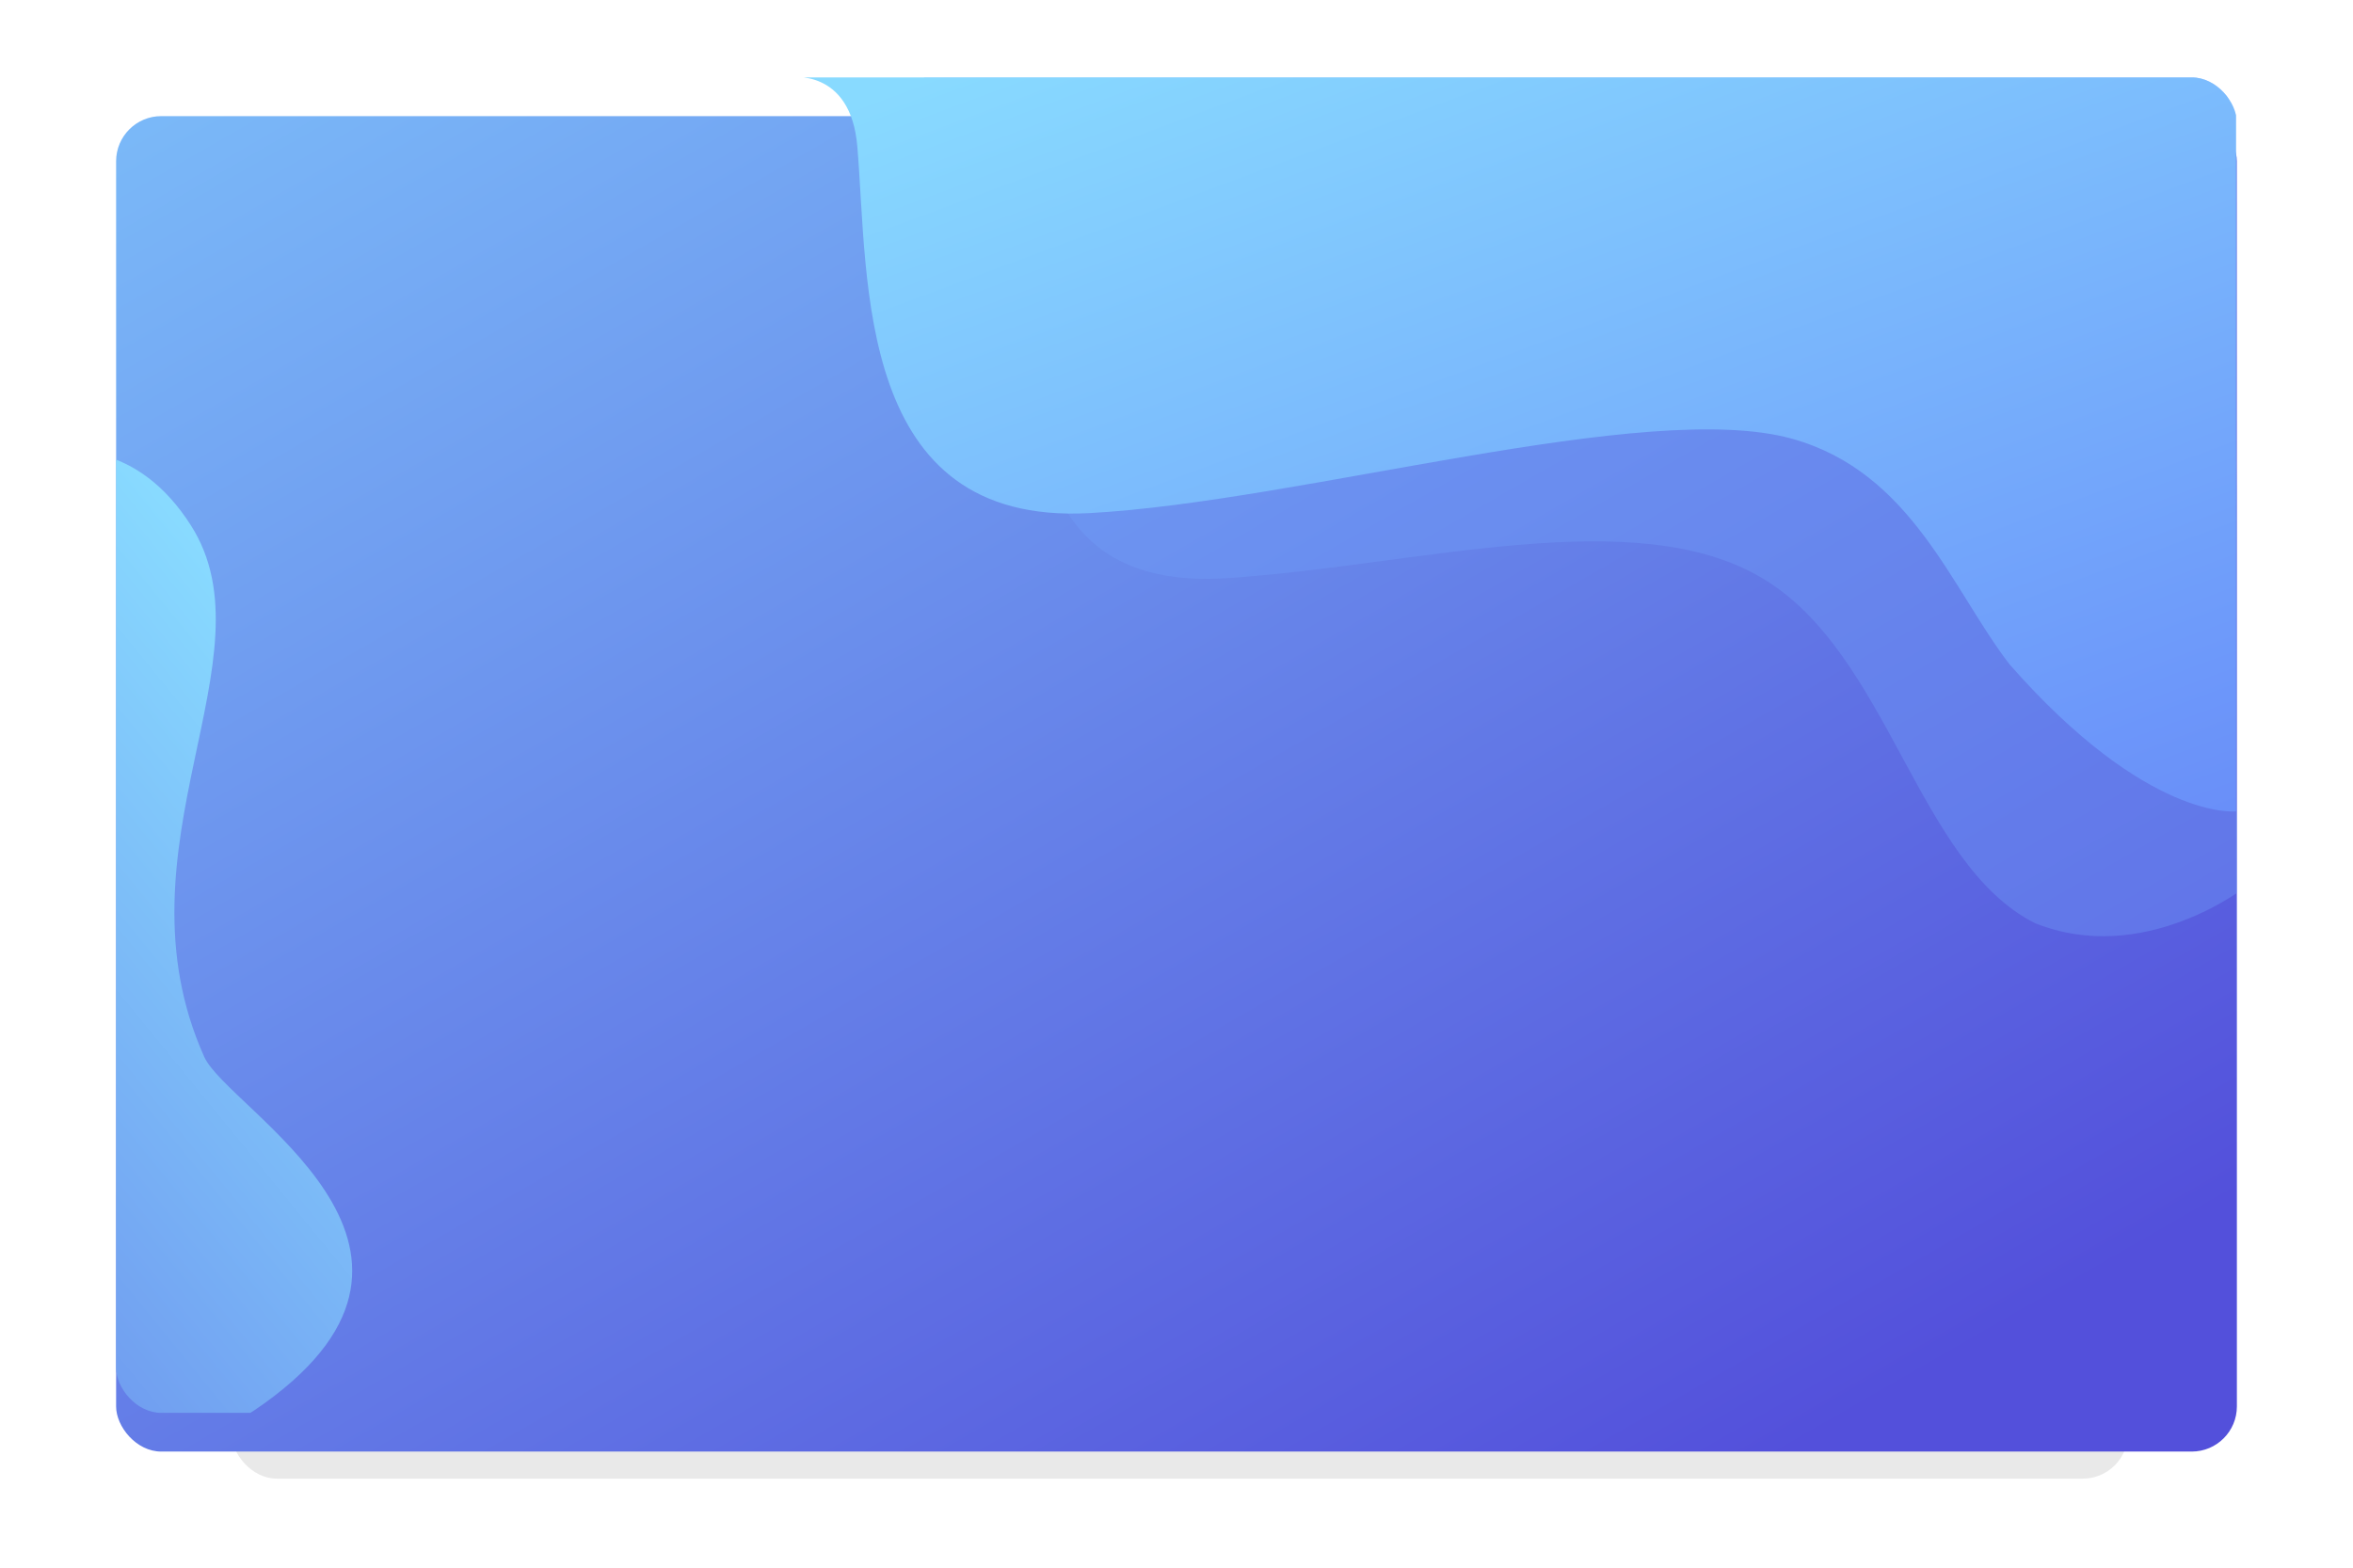 <svg xmlns="http://www.w3.org/2000/svg" xmlns:xlink="http://www.w3.org/1999/xlink" width="364.777" height="243.036" viewBox="0 0 364.777 243.036">
  <defs>
    <linearGradient id="linear-gradient" x1="-0.111" y1="-0.134" x2="0.862" y2="0.932" gradientUnits="objectBoundingBox">
      <stop offset="0" stop-color="#80c8fc"/>
      <stop offset="1" stop-color="#5350db"/>
    </linearGradient>
    <filter id="bg-15" x="0" y="0" width="364.777" height="243.036" filterUnits="userSpaceOnUse">
      <feOffset dy="6" input="SourceAlpha"/>
      <feGaussianBlur stdDeviation="6" result="blur"/>
      <feFlood flood-color="#6887ea" flood-opacity="0.404"/>
      <feComposite operator="in" in2="blur"/>
      <feComposite in="SourceGraphic"/>
    </filter>
    <clipPath id="clip-path">
      <rect id="Mask" width="328.777" height="207.036" rx="7" fill="none"/>
    </clipPath>
    <linearGradient id="linear-gradient-2" x1="0.167" y1="0.151" x2="0.981" y2="0.504" gradientUnits="objectBoundingBox">
      <stop offset="0" stop-color="#88daff"/>
      <stop offset="1" stop-color="#6d95ee"/>
    </linearGradient>
    <linearGradient id="linear-gradient-3" x1="0.106" x2="1" y2="1.262" gradientUnits="objectBoundingBox">
      <stop offset="0" stop-color="#88daff"/>
      <stop offset="1" stop-color="#6482f8"/>
    </linearGradient>
  </defs>
  <g id="Grupo_5077" data-name="Grupo 5077" transform="translate(-404.111 -206.768)">
    <rect id="Retângulo_282" data-name="Retângulo 282" width="294" height="108" rx="7" transform="translate(440 328)" fill="#393939" opacity="0.11"/>
    <g transform="matrix(1, 0, 0, 1, 404.11, 206.77)" filter="url(#bg-15)">
      <rect id="bg-15-2" data-name="bg-15" width="328.777" height="207.036" rx="7" transform="translate(18 12)" fill="url(#linear-gradient)"/>
    </g>
    <g id="Bg-16" transform="translate(422.111 218.768)" clip-path="url(#clip-path)">
      <g id="Bg-16-2" data-name="Bg-16" transform="translate(-36.066 -0.465)">
        <path id="Path_5" d="M12.524,21.338C-13.352,36.581,9.336,66.15,9.336,66.15c.988,0,19.859-.395,42.47.142,34.006.808,76.671,2.679,76.671,2.679s43.664-19.616,20.5-54.281-45.74,4.116-54.015,7.474C62.021,35.543,33.458,9.008,12.524,21.338Z" transform="matrix(0.035, 0.999, -0.999, 0.035, 68.543, 56.662)" fill="url(#linear-gradient-2)"/>
        <path id="Path_4" d="M0,0H202.15l2.786,125.487s-15.79,12.422-32.692,5.617c-18.311-9.256-22.571-41.805-42.283-53.492s-52.762-2.07-82.592,0C14.384,79.9,16.907,50.444,15.309,26.151,14.367,11.719,0,0,0,0Z" transform="translate(161.27 0.465)" fill="#70a1fa" opacity="0.365"/>
        <path id="Path_3" d="M0,.465,224.283,0l-.017,114.251s-13.676,1.6-35.107-22.795c-9-11.708-15.12-29.775-33.7-34.97C132.944,50.2,79.318,66.249,46.484,68.015,10.172,69.964,12.291,31.86,10.538,11.164,9.494-1.128,0,.465,0,.465Z" transform="translate(140.435)" fill="url(#linear-gradient-3)"/>
      </g>
    </g>
  </g>
</svg>
